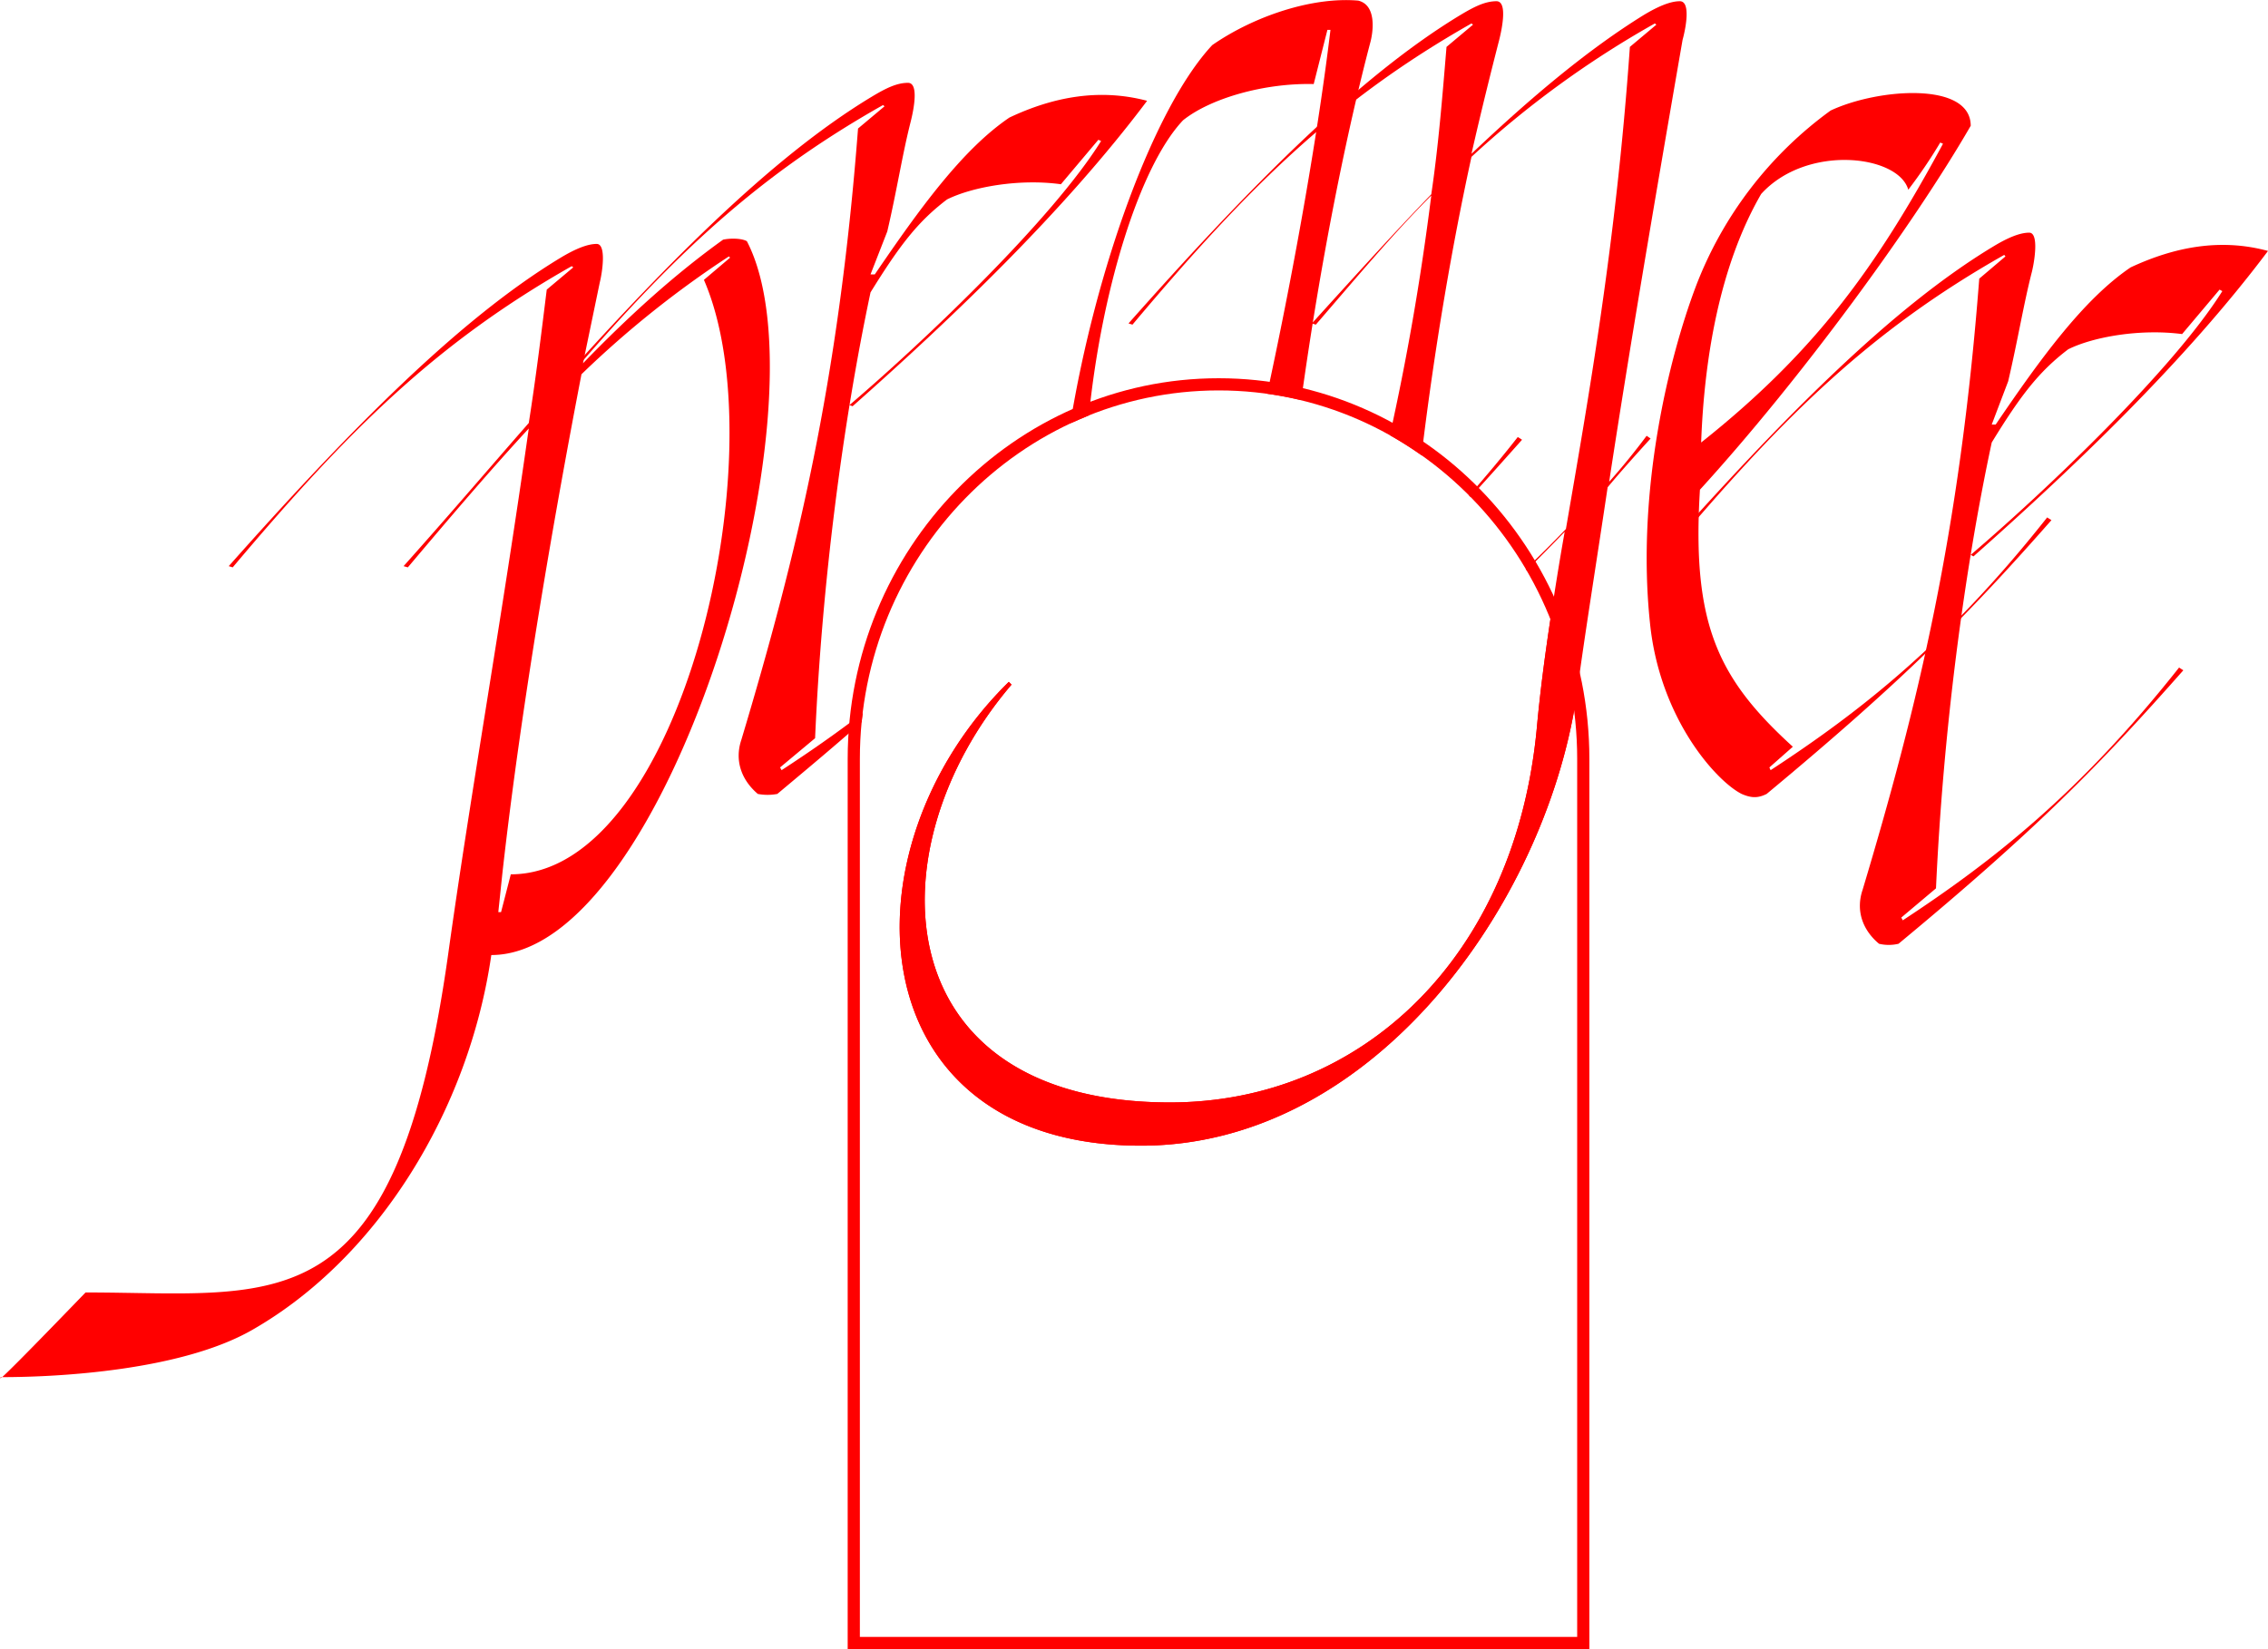 <svg id="Layer_1" data-name="Layer 1" xmlns="http://www.w3.org/2000/svg" viewBox="0 0 744.6 541.5"><defs><style>.cls-1{fill:red;}</style></defs><path class="cls-1" d="M.3,452.2H.7C-.2,452.7-.2,452.7.3,452.2Zm161-138.6c-7.3,50.6-37,99.4-78.5,123.1C59.6,450,19.4,452.2.7,452.2c4.1-3.6,26-26.4,27.4-27.8,63.4,0,101.7,11.9,119-110.8,7.3-52.5,17.8-111.3,26.5-172.9-12.3,13.3-25.1,28.3-39.7,45.6l-1.4-.4c15.1-16.9,28.3-32.4,41.1-47,2.3-14.6,4.1-29.2,5.9-43.8l8.7-7.3-.5-.4c-44.2,25.1-72.9,53.3-111.3,98.9l-1.3-.4c39.7-44.7,75.7-81.2,109-101.3,4.5-2.7,8.6-4.5,11.8-4.5s1.9,9.1,1,12.7l-5.5,26.5c15-15.5,30.1-29.2,46-40.6,2.3-.5,6-.5,7.8.5C273,132.5,219.2,313.6,161.3,313.6ZM231.1,91.9l8.6-7.3-.4-.4a327.3,327.3,0,0,0-48.4,38.7c-8.2,42.5-19.6,106.8-26,164.2l-1.3,12.4h.9l3.2-12.4C223.8,287.1,255.7,148.5,231.1,91.9Z" transform="translate(0 0)"/><path class="cls-1" d="M278.9,133l1,.4c32.4-28.7,69.3-63.8,96.7-100.3-15.5-4.1-30.6-1.4-45.2,5.5-15.5,10.5-29.6,30.1-44.2,51.5h-1.4L291.3,76c3.2-13.7,5-25.6,7.7-36.1.9-3.6,2.8-12.7-.9-12.7s-7.3,1.8-11.8,4.5C252.9,51.8,216.9,88.3,177.2,133l1.4.4c38.3-45.6,67-73.9,111.3-98.9l.5.4-8.7,7.3c-6.4,83.5-20.1,140-38.3,200.7-2.3,6.8,0,13.2,5.4,17.8a17.2,17.2,0,0,0,6.4,0c10.4-8.7,19.6-16.4,27.7-23.6.1-1,.2-2,.4-3-9,6.9-17.8,13-26.7,18.8l-.5-.9,11.5-9.6c2.2-50.6,9.1-103.5,18.2-146.4,9.6-15.5,15.5-23.2,25.1-30.5,8.2-4.1,23.7-6.9,37.4-5l12.3-14.6.9.4C345.5,71.9,304.5,111.1,278.9,133Z" transform="translate(0 0)"/><path class="cls-1" d="M588.6,245.2l-7.7,6.8.4.9c29.2-19.1,58-41.5,90.8-83l1.4.9c-27.4,31.1-47.9,52-93.5,89.9-2.8,1.4-5,1.4-8.2,0-8.2-4.1-26.9-24.6-30.1-56.1-4.6-43.8,6.4-87.6,15-110.4A127.4,127.4,0,0,1,601,36.3c15.5-7.3,46-9.6,46,5-18.7,32.4-55.6,83-88.9,119.5C555.4,205,564,222.8,588.6,245.2Zm-30.1-99.9c37.4-29.7,57.5-57.5,79.4-98.1l-.9-.4a162.2,162.2,0,0,1-10.5,15.5c-3.2-11.4-33.3-15.1-48.3,1.4C564.5,87.4,559.5,117.9,558.5,145.3Z" transform="translate(0 0)"/><path class="cls-1" d="M498.3,143.5c-5.4,6.9-10.8,13.3-16,19.2l.5.5c5.5-6,11-12.2,16.9-18.8ZM445.9.2C430.8-1.1,411.7,5.3,398,14.8,378.9,35.2,359.7,88.3,351.4,139l6.1-2.6c4.2-41.4,16.7-81.9,30.9-96.9,9.1-7.3,26.9-12.3,42.9-11.9l4.5-17.8h1C433,41.6,425.4,85.9,416,129.3a105.2,105.2,0,0,1,11.2,2.1c6.4-46.3,15.1-88.8,22.8-117.9C450.9,9.8,451.8,1.6,445.9.2Z" transform="translate(0 0)"/><path class="cls-1" d="M653.9,145.3c-9.2,42.9-16,95.8-18.3,146.4l-11.4,9.6.5.9c29.2-19.2,57.9-41.5,90.7-83l1.4.9c-27.4,31-47.9,52-93.5,89.8a13.8,13.8,0,0,1-6.4,0c-5.4-4.5-7.7-10.9-5.4-17.7,18.2-60.7,31.9-117.3,38.3-200.7l8.6-7.3-.4-.5c-44.3,25.1-73,53.4-111.3,99l-1.4-.5C585,137.5,621,101.1,654.3,81c4.6-2.8,8.7-4.6,11.9-4.6s1.8,9.1.9,12.8c-2.7,10.5-4.6,22.3-7.8,36l-5.4,14.2h1.3c14.6-21.5,28.8-41.1,44.3-51.6,14.6-6.8,29.6-9.6,45.1-5.4-27.3,36.4-64.3,71.6-96.7,100.3l-.9-.5c25.6-21.9,66.6-61.1,82.6-86.6l-.9-.5-12.3,14.6c-13.7-1.8-29.2.9-37.4,5C669.4,122,663.4,129.8,653.9,145.3Z" transform="translate(0 0)"/><path class="cls-1" d="M516.8,233.3c-12,66.9-67.5,142.9-142.2,142.9-93.1,0-99.5-97.2-43.4-152.3l.9.9c-46,53.8-41.5,137.2,52,137.2,63,0,113.6-47.8,120.5-123.5,1-10.9,2.5-22.5,4.4-35.1A118.7,118.7,0,0,1,516.8,233.3Z" transform="translate(0 0)"/><path class="cls-1" d="M400.1,128.2c64.9,0,117.7,54.3,117.7,121V537.5H282.3V249.2c0-66.7,52.9-121,117.8-121m0-4c-67.1,0-121.8,56.1-121.8,125V541.5H521.8V249.2c0-68.9-54.6-125-121.7-125Z" transform="translate(0 0)"/><path class="cls-1" d="M551.5.4c-3.2,0-7.3,1.8-11.8,4.5-17.8,11-36.5,26.5-56.6,45.6,3.2-14.1,6.4-26.9,9.1-37.4.9-3.6,2.8-12.7-.9-12.7S484,2.2,479.5,4.9c-33.3,20.1-69.4,56.6-109,101.3l1.3.4C410.1,61,438.9,32.8,483.1,7.7l.5.4-8.7,7.3c-1.4,16.9-2.7,32.9-5,48.4-12.3,12.7-25.5,27.3-39.2,42.4l1.3.4c13.7-15.9,25.6-30.1,37.9-42.4-3.6,28.7-8.2,54.4-13.6,78.7,3.5,2,7,4.2,10.4,6.6,4.3-35.6,10.2-69.7,16.4-98A319.6,319.6,0,0,1,543.3,7.7l.5.4-8.7,7.3c-4.5,64.3-13.7,115.9-21,158.3-4.4,4.6-8.8,9-13.2,13.1l.3.5c4.3-4.3,8.5-8.5,12.5-12.7-1.8,10.1-3.3,19.7-4.7,28.8-1.9,12.6-3.4,24.2-4.4,35.1C497.7,314.2,447.1,362,384.1,362c-93.5,0-98-83.4-52-137.2l-.9-.9c-56.1,55.1-49.7,152.3,43.4,152.3,74.7,0,130.2-76,142.2-142.9.4-2.1.7-4.2,1-6.3,2.7-20,6.4-42.8,10-67,4.6-5.5,9.1-10.5,14.1-16l-1.3-.9c-4.1,5.5-8.2,10.5-12.3,15.1,6.4-42,14.6-90.3,24.1-145.1C553.4,9.5,555.2.4,551.5.4Z" transform="translate(0 0)"/></svg>